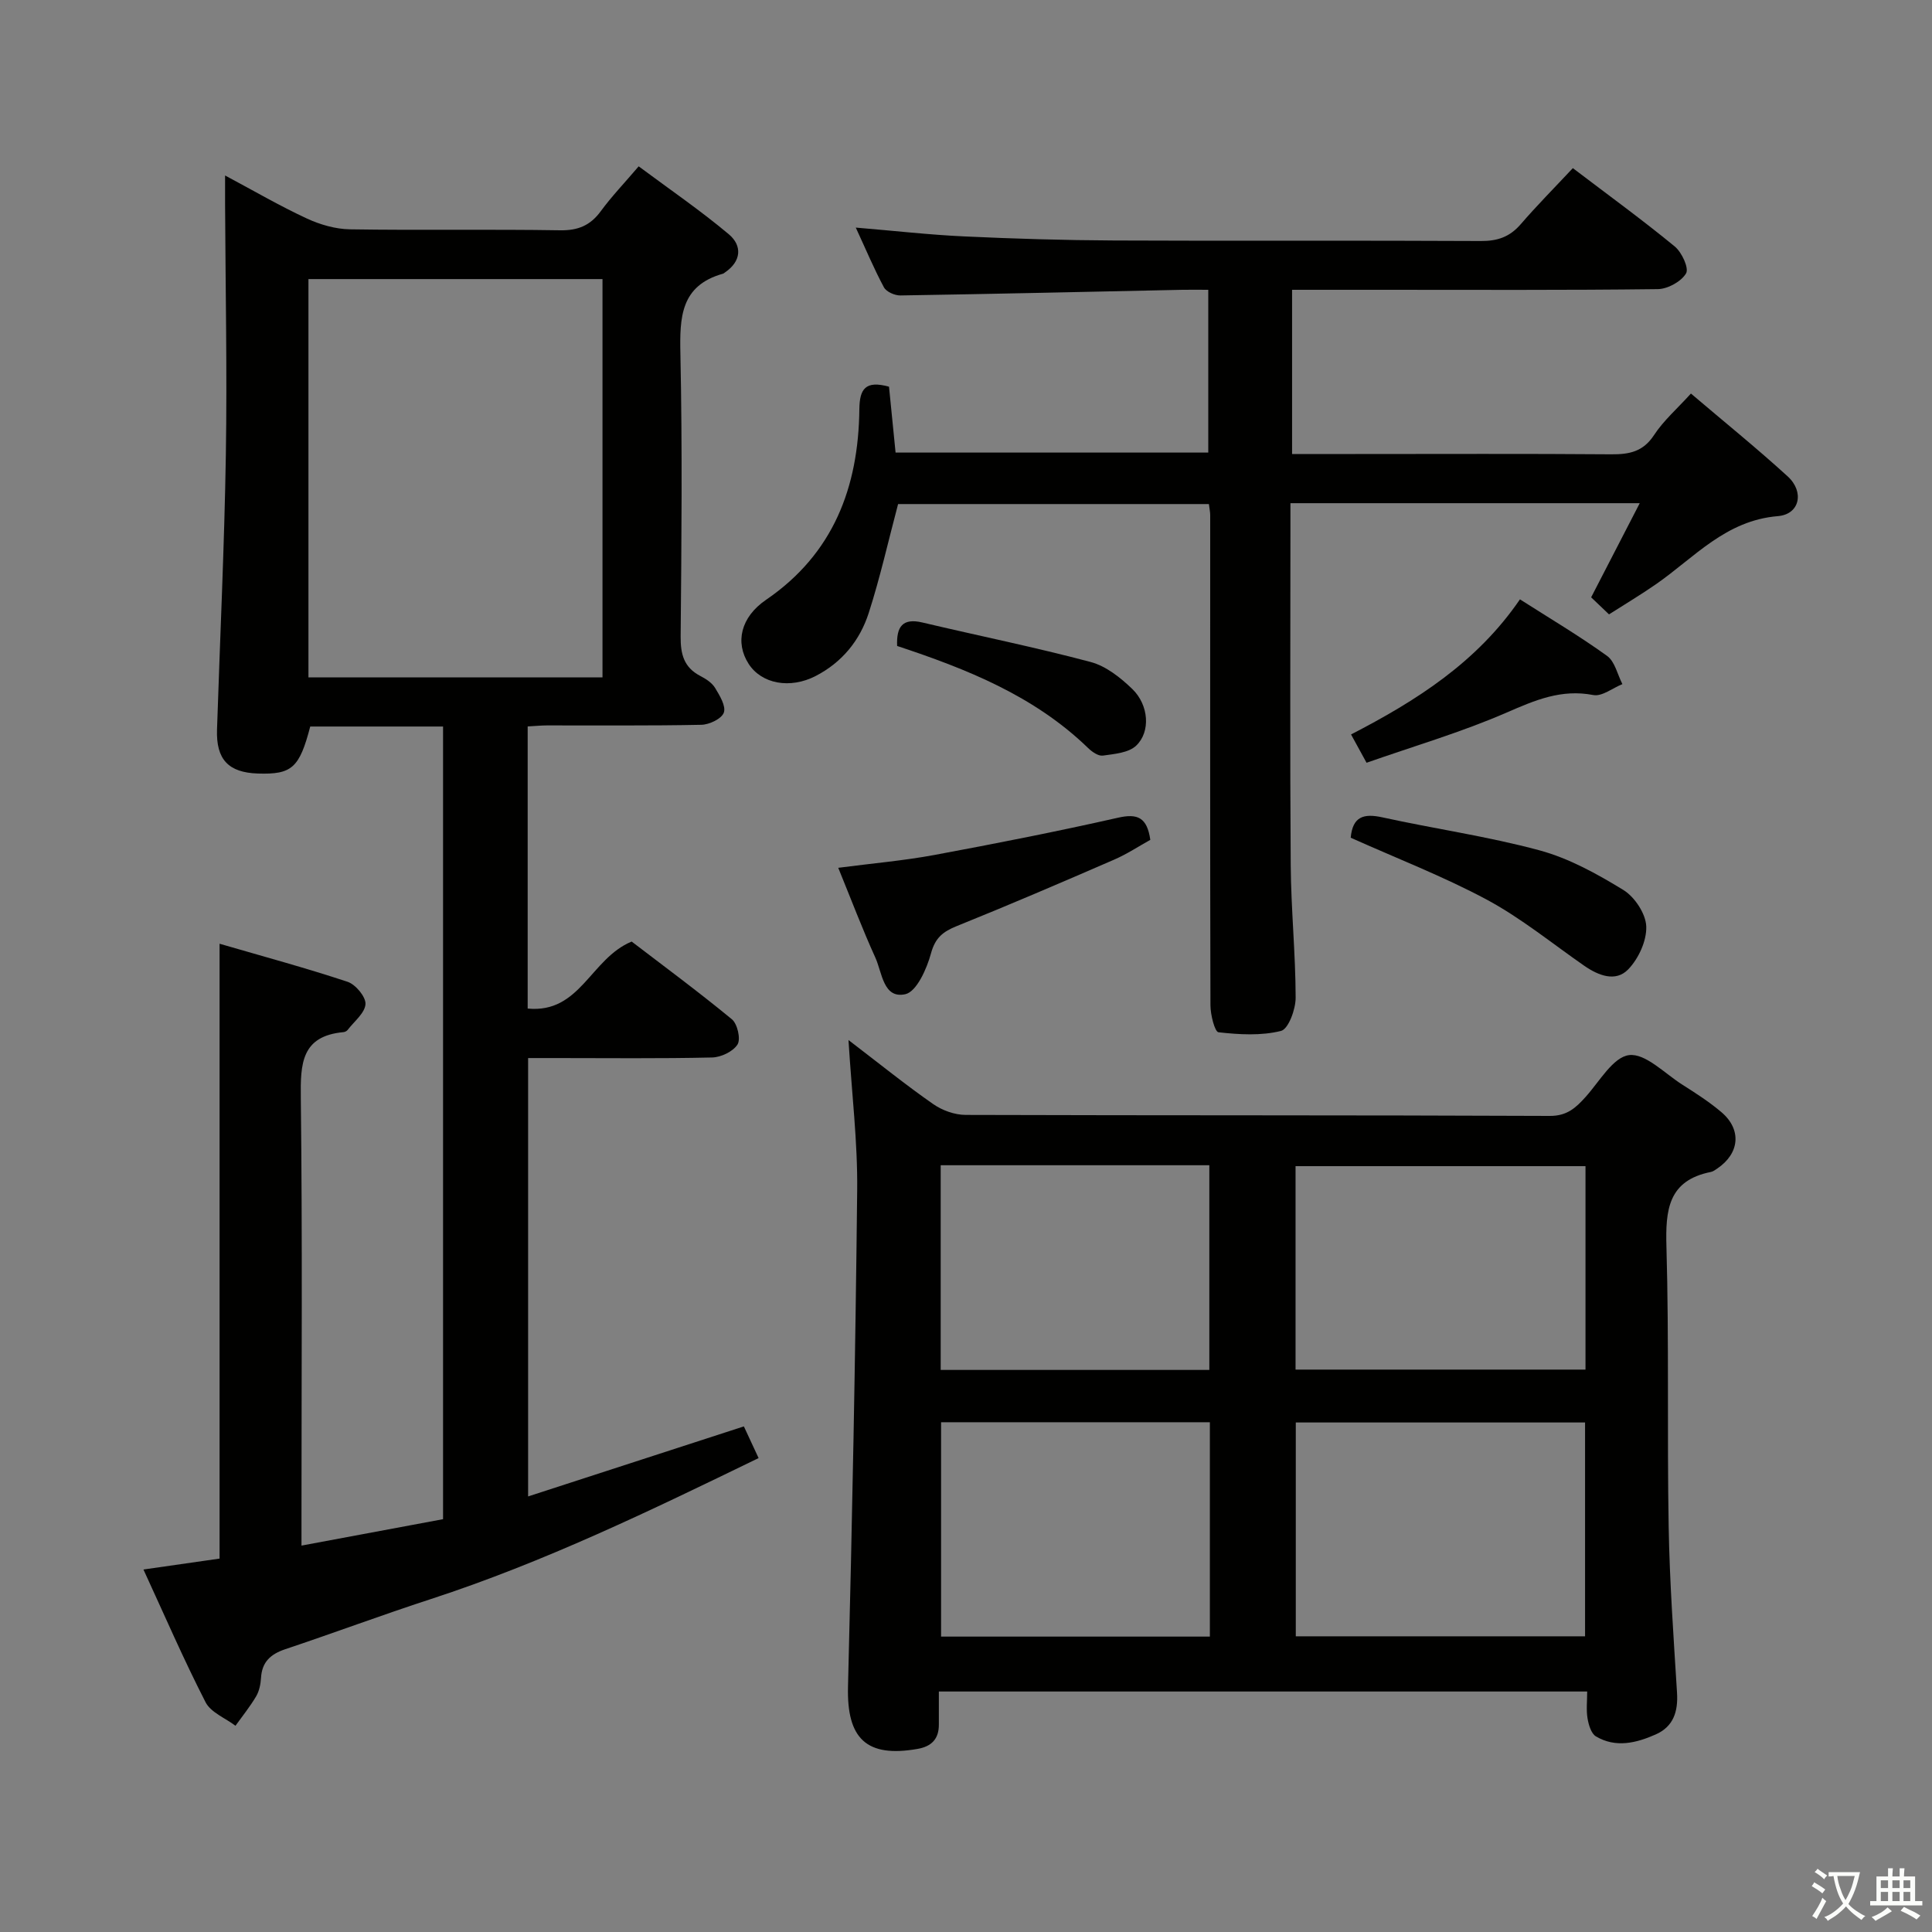 <svg enable-background="new 0 0 400 400" viewBox="0 0 400 400" xmlns="http://www.w3.org/2000/svg"><rect x="0" y="0" width="400" height="400" fill="#808080" stroke="none"/><path d="m377.9 391.2c-.2.3-.4.5-.6.8-.7-.6-1.4-1-2.2-1.5.2-.3.4-.5.5-.8.6.4 1.4.8 2.3 1.5zm-1.8 6.1c-.2-.2-.5-.4-.9-.6.4-.6.8-1.2 1.2-1.9s.7-1.3.9-1.9c.3.3.5.5.8.7-.7 1.3-1.4 2.6-2 3.7zm2.2-9c-.3.3-.5.5-.6.8-.6-.6-1.3-1.1-2-1.5.3-.3.5-.5.6-.7.6.5 1.3.9 2 1.4zm.3.2v-.9h2 4.5c-.3 1.3-.6 2.5-1 3.6s-.9 2.1-1.4 3c.4.5 1 1 1.6 1.4s1.2.8 1.9 1.1c-.3.2-.5.4-.8.8-.4-.3-1-.7-1.6-1.2s-1.2-1.1-1.6-1.6c-.5.6-1.1 1.1-1.7 1.6s-1.4.9-2.1 1.4c-.1-.3-.3-.5-.7-.8.6-.2 1.2-.5 1.9-1s1.4-1.1 2-1.8c-.5-.8-.9-1.6-1.2-2.5s-.6-2-.8-3.2c-.4.1-.7.1-1 .1zm2.5 2.7c.3 1 .7 1.7 1 2.2.3-.5.6-1.1 1-2s.6-1.9.9-3h-3.2-.4c.1.9.3 1.8.7 2.8z" fill="#fbfcfa"/><path d="m396.5 388.5v1.5 3.6h1.5v.9c-.4 0-1 0-1.7 0h-7.9c-.5 0-.9 0-1.2 0v-.9h1.3v-3.5c0-.7 0-1.2 0-1.6h2.4c0-.8 0-1.4 0-1.7h1c0 .3-.1.8-.1 1.7h1.5c0-.8 0-1.4 0-1.7h1c0 .3-.1.9-.1 1.7zm-8.2 9.2c-.2-.3-.5-.5-.8-.8.8-.3 1.4-.6 1.9-.9s1-.7 1.4-1.1c.3.3.6.5.9.8-1.6 1-2.8 1.6-3.4 2zm2.6-6.8v-1.6h-1.5v1.6zm0 2.7v-1.9h-1.5v1.9zm2.4-2.7v-1.6h-1.5v1.6zm0 2.7v-1.9h-1.5v1.9zm.2 2 .7-.8c.4.2.9.5 1.6.8s1.3.7 1.8 1c-.3.3-.5.5-.8.8-.4-.3-1.5-1-3.3-1.8zm2-4.7v-1.6h-1.4v1.6zm0 2.7v-1.9h-1.4v1.9z" fill="#fbfcfa"/><g fill="#010100"><path d="m109.25 150.4v58.41c10.9 1.06 13-10.35 21.53-13.87 6.43 4.92 13.74 10.32 20.75 16.09 1.15.95 1.86 4.09 1.17 5.21-.91 1.46-3.41 2.66-5.26 2.7-10.82.25-21.66.12-32.49.12-1.78 0-3.57 0-5.61 0v90.76c15.05-4.88 29.66-9.63 44.67-14.5.99 2.13 1.94 4.17 3.05 6.56-22.3 10.83-44.4 21.54-67.86 29.19-10.1 3.29-20.06 7.01-30.14 10.38-3.04 1.02-4.83 2.64-5.02 5.95-.08 1.3-.37 2.72-1.01 3.81-1.26 2.13-2.83 4.07-4.28 6.09-2.11-1.6-5.1-2.75-6.19-4.87-4.53-8.84-8.48-17.97-12.86-27.48 5.55-.8 10.6-1.52 15.76-2.26 0-42.17 0-84.24 0-127.3 8.93 2.6 17.79 4.99 26.5 7.88 1.66.55 3.8 3.11 3.71 4.62-.12 1.85-2.34 3.58-3.68 5.33-.18.24-.56.44-.86.47-8.76.8-8.94 6.56-8.85 13.63.34 28.65.14 57.32.14 85.97v6.71c10.07-1.88 19.57-3.65 29.31-5.47 0-54.75 0-109.3 0-164.11-9.37 0-18.45 0-27.5 0-2.24 8.58-3.8 9.96-10.85 9.73-6.09-.2-8.65-2.92-8.45-9.08.62-18.95 1.52-37.9 1.83-56.85.28-17.32-.08-34.65-.16-51.97-.01-1.64 0-3.27 0-5.92 6.14 3.28 11.41 6.35 16.91 8.9 2.76 1.28 5.94 2.2 8.95 2.25 14.49.23 28.99-.04 43.49.2 3.73.06 6.26-.99 8.44-3.96 2.25-3.07 4.91-5.84 7.84-9.28 6.33 4.71 12.74 9.09 18.66 14.06 2.8 2.35 2.63 5.58-.8 7.91-.14.09-.27.22-.42.26-8.77 2.46-8.96 9.03-8.8 16.6.41 19.49.23 38.99.05 58.48-.03 3.69.66 6.42 4.07 8.2 1.16.6 2.43 1.42 3.07 2.49.95 1.57 2.28 3.75 1.8 5.1-.45 1.27-3 2.49-4.65 2.52-10.66.22-21.33.11-31.99.13-1.14 0-2.28.12-3.97.21zm15.49-10.16c0-27.61 0-54.88 0-82.46-20.4 0-40.6 0-60.88 0v82.46z"/><path d="m175.67 215.33c6.44 4.92 11.83 9.28 17.51 13.24 1.88 1.32 4.48 2.26 6.76 2.26 40.3.13 80.61.03 120.91.21 3.58.02 5.4-1.67 7.44-3.94 2.86-3.18 5.68-8.24 8.99-8.65 3.36-.42 7.35 3.77 10.97 6.08 2.8 1.78 5.63 3.59 8.15 5.73 4.24 3.6 3.78 8.55-.87 11.68-.41.28-.85.61-1.31.7-8.86 1.77-9.42 7.87-9.2 15.52.55 19.3.12 38.63.46 57.94.2 11.46 1.02 22.91 1.73 34.36.24 3.89-.73 7.01-4.42 8.64-4.02 1.78-8.28 2.83-12.37.4-.99-.59-1.52-2.41-1.74-3.75-.29-1.73-.07-3.55-.07-5.54-44.9 0-89.16 0-134.23 0 0 2.31-.01 4.57 0 6.82.02 2.99-1.5 4.55-4.4 5.06-10.62 1.87-14.68-2.16-14.41-12.88.87-34.25 1.54-68.51 1.9-102.78.11-9.93-1.11-19.87-1.8-31.1zm92.61 123.45h59.89c0-14.87 0-29.59 0-44.27-20.17 0-39.92 0-59.89 0zm-.05-55.22h60.03c0-14.27 0-28.16 0-42.12-20.18 0-40.02 0-60.03 0zm-17.74 55.28c0-15.08 0-29.63 0-44.38-18.71 0-37.08 0-55.65 0v44.38zm-55.73-55.21h55.62c0-14.31 0-28.32 0-42.38-18.72 0-37 0-55.62 0z"/><path d="m177.18 47.12c8.04.67 15.27 1.5 22.53 1.83 10.3.48 20.61.79 30.92.84 25.32.12 50.65-.03 75.97.11 3.46.02 5.99-.86 8.25-3.48 3.36-3.89 6.99-7.55 10.79-11.61 7.5 5.7 14.46 10.76 21.1 16.22 1.46 1.2 2.98 4.49 2.34 5.57-.99 1.69-3.79 3.23-5.84 3.26-19.15.24-38.31.14-57.47.14-5.97 0-11.95 0-18.26 0v34h13.08c17.66 0 35.32-.08 52.98.06 3.75.03 6.62-.53 8.88-3.98 1.97-3.01 4.79-5.46 7.64-8.6 6.75 5.75 13.58 11.26 20.05 17.17 3.45 3.16 2.51 7.83-2.05 8.21-10.8.89-17.26 8.54-25.17 14.05-3.12 2.17-6.39 4.12-9.79 6.29-1.29-1.23-2.46-2.35-3.7-3.53 3.34-6.47 6.57-12.73 10.06-19.49-24.47 0-48.06 0-72.32 0v5.49c0 23.16-.11 46.32.06 69.47.07 9.14 1 18.27 1.02 27.41.01 2.4-1.49 6.5-3.03 6.89-4.11 1.03-8.65.76-12.94.28-.78-.09-1.67-3.64-1.67-5.6-.09-33.82-.05-67.64-.05-101.46 0-.65-.15-1.3-.27-2.3-21.63 0-43.17 0-64.35 0-2.02 7.61-3.71 15.19-6.08 22.55-1.83 5.68-5.52 10.23-10.99 13.05-5.29 2.73-11.19 1.64-13.87-2.51-2.85-4.42-1.65-9.68 3.61-13.27 13.95-9.54 19.13-23.31 19.31-39.45.05-4.19 1.23-6.02 6.14-4.67.43 4.28.88 8.82 1.36 13.64h64.74c0-11 0-22.03 0-33.7-1.81 0-3.57-.03-5.34 0-19.47.41-38.93.86-58.4 1.17-1.16.02-2.91-.75-3.41-1.68-2.03-3.77-3.69-7.75-5.83-12.37z"/><path d="m173.55 179.67c7.21-.94 13.62-1.49 19.92-2.66 12.71-2.36 25.4-4.86 38-7.71 4.05-.92 6.02-.07 6.69 4.58-2.36 1.31-4.83 2.95-7.51 4.11-10.8 4.69-21.63 9.34-32.55 13.74-2.86 1.15-4.47 2.41-5.35 5.66-.87 3.2-2.98 7.94-5.32 8.45-4.57 1-4.79-4.49-6.2-7.58-2.67-5.86-4.95-11.91-7.68-18.59z"/><path d="m279.65 173.44c.4-4.4 2.69-5.06 6.54-4.22 10.82 2.38 21.85 3.94 32.53 6.83 6.11 1.65 11.93 4.87 17.38 8.21 2.34 1.44 4.64 4.91 4.74 7.54.11 2.98-1.6 6.69-3.74 8.9-2.59 2.68-6.16 1.29-9.1-.75-6.67-4.63-13.03-9.84-20.14-13.67-9.01-4.83-18.63-8.54-28.21-12.84z"/><path d="m314.69 124.09c6.17 3.94 12.29 7.56 18.04 11.71 1.62 1.17 2.15 3.85 3.17 5.84-2.02.81-4.23 2.61-6.03 2.26-6.62-1.28-12.03 1.06-17.92 3.62-9.34 4.07-19.2 6.95-29.02 10.4-1.25-2.28-2.1-3.83-3.21-5.86 13.47-6.96 26.03-14.9 34.97-27.97z"/><path d="m185.74 133.74c-.16-3.95 1.08-5.84 5.23-4.86 11.61 2.75 23.32 5.11 34.84 8.18 3.17.84 6.19 3.24 8.63 5.6 3.41 3.3 3.82 8.84.79 11.72-1.57 1.49-4.51 1.72-6.9 2.06-.93.13-2.24-.78-3.04-1.56-11.19-10.85-25.22-16.4-39.55-21.14z"/></g></svg>